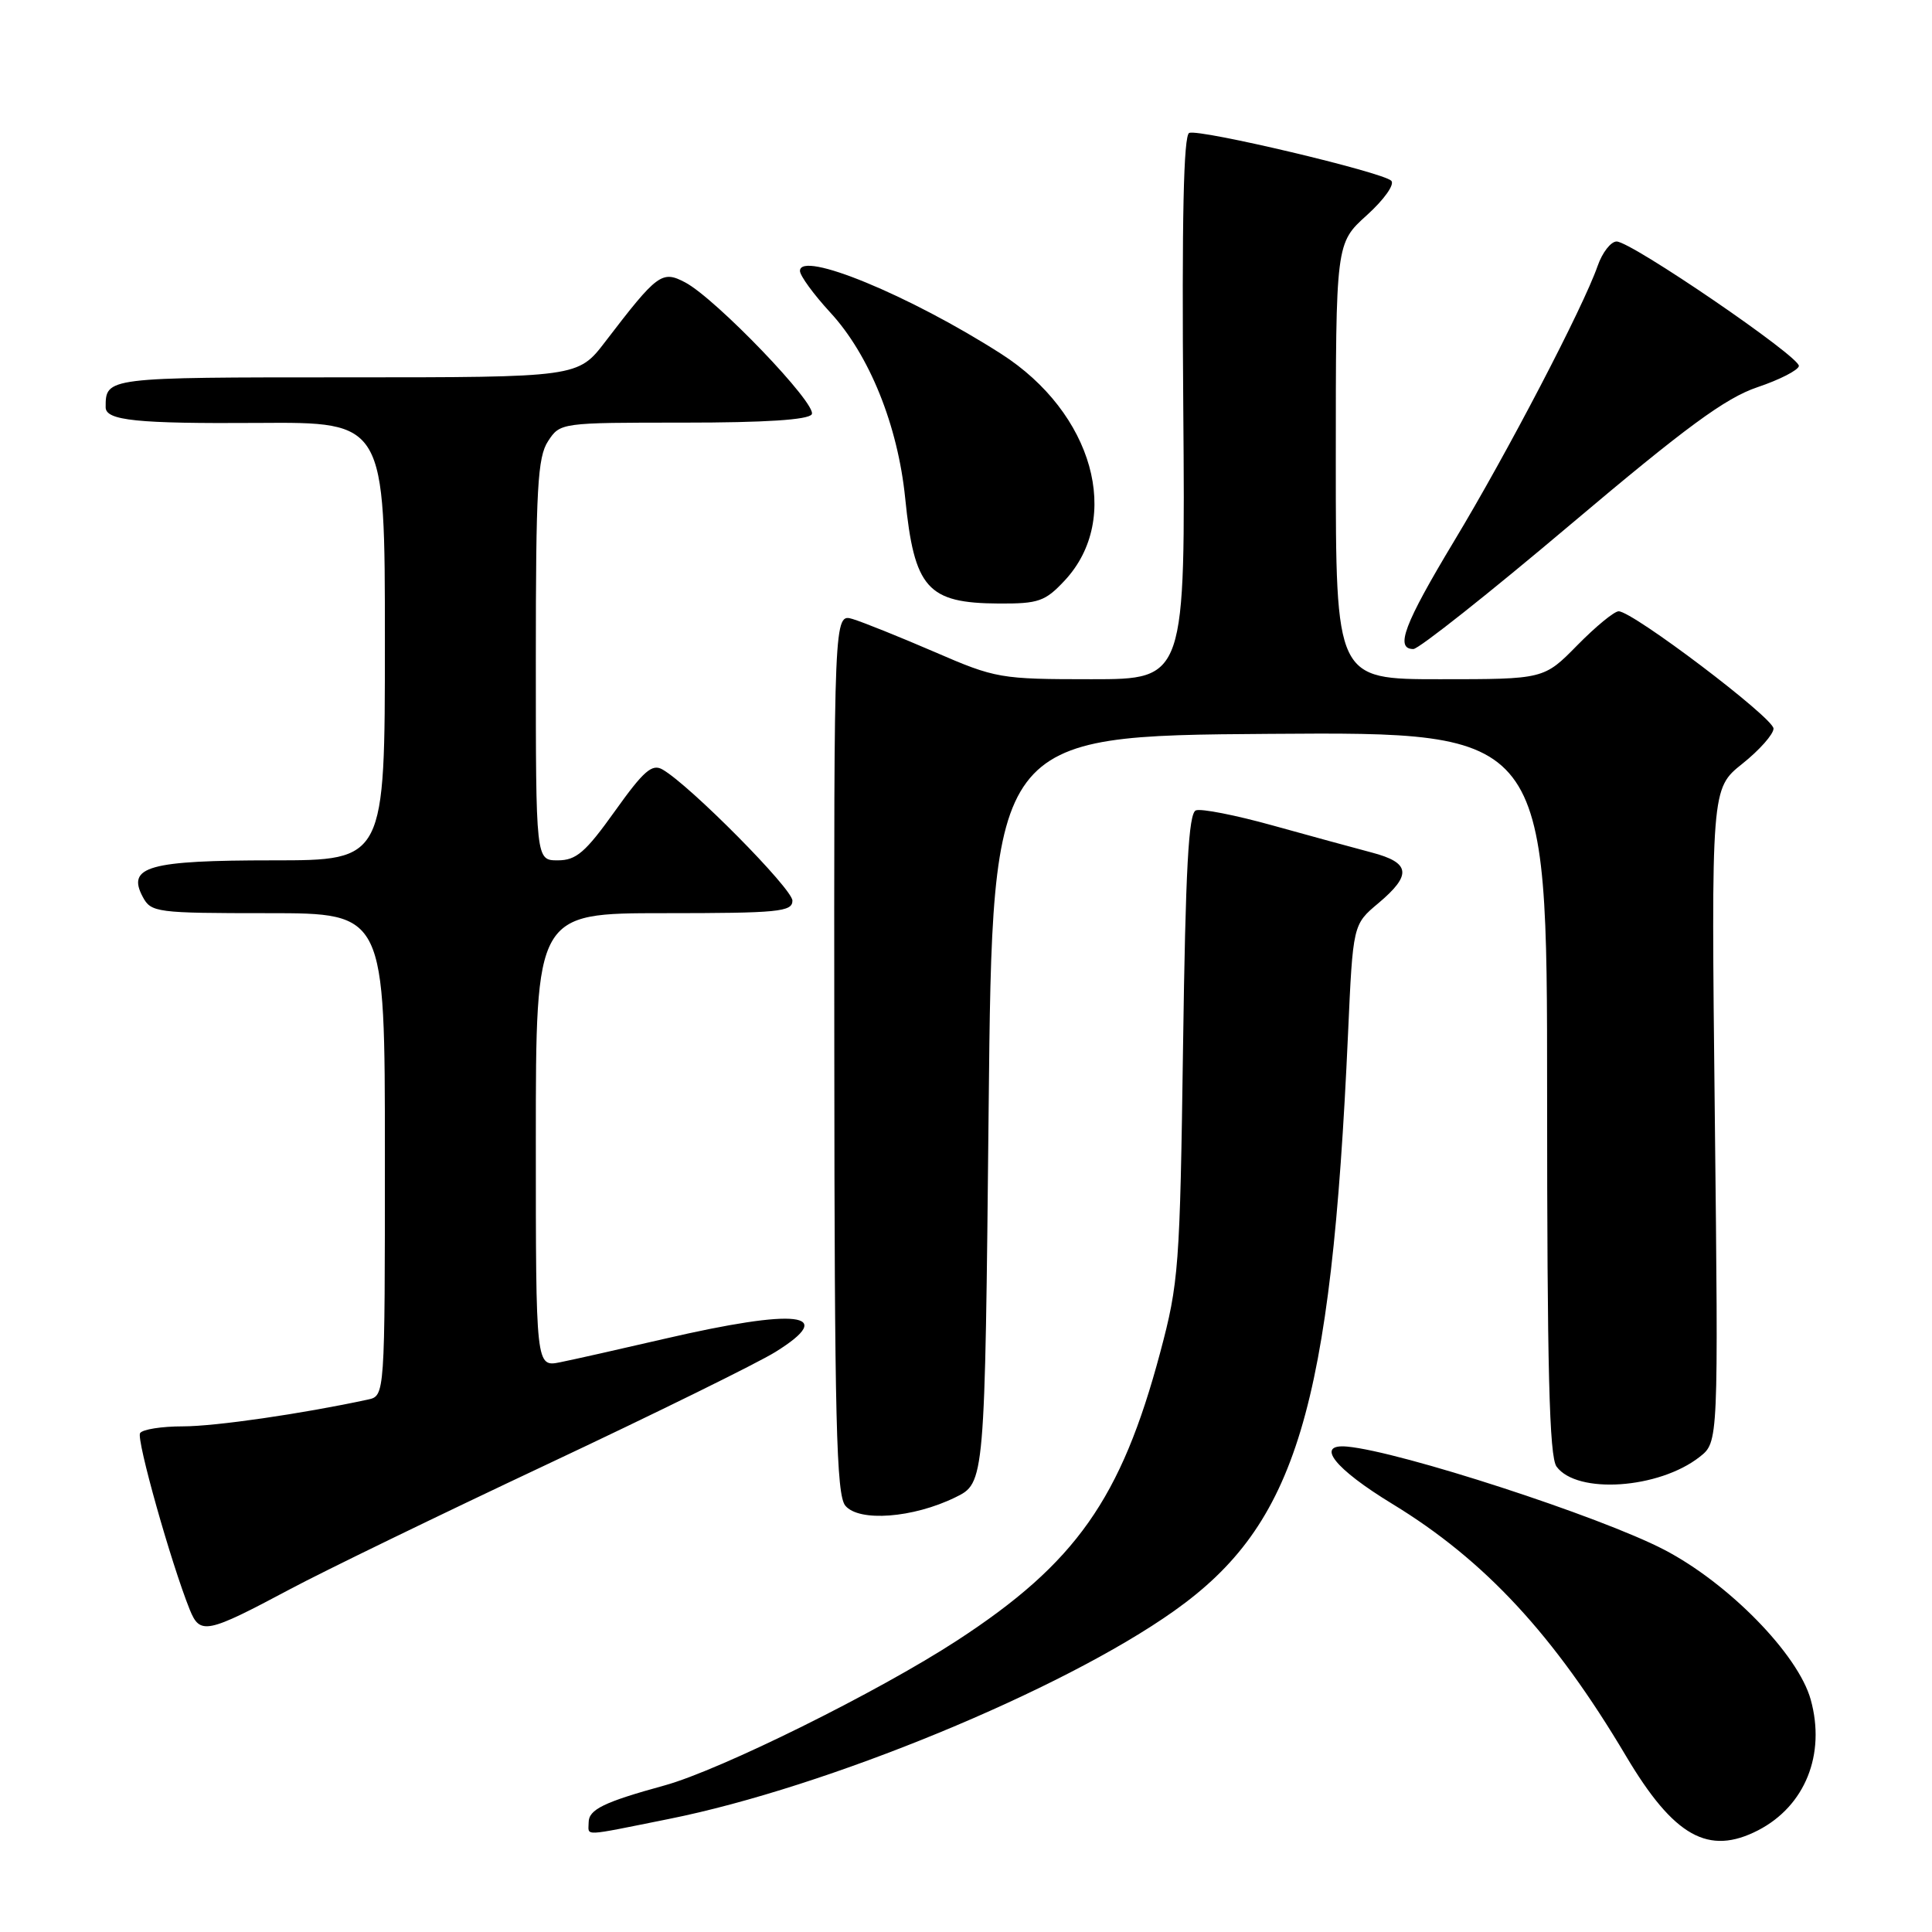 <?xml version="1.0" encoding="UTF-8" standalone="no"?>
<!DOCTYPE svg PUBLIC "-//W3C//DTD SVG 1.1//EN" "http://www.w3.org/Graphics/SVG/1.1/DTD/svg11.dtd" >
<svg xmlns="http://www.w3.org/2000/svg" xmlns:xlink="http://www.w3.org/1999/xlink" version="1.1" viewBox="0 0 256 256">
 <g >
 <path fill="currentColor"
d=" M 232.97 242.52 C 239.19 239.30 241.94 232.46 239.93 225.21 C 238.27 219.21 229.04 209.78 220.50 205.34 C 212.01 200.93 185.53 192.32 178.50 191.68 C 174.21 191.29 176.83 194.61 184.50 199.28 C 196.76 206.75 205.95 216.67 215.47 232.71 C 221.80 243.36 226.38 245.92 232.97 242.52 Z  M 88.64 241.02 C 109.55 236.83 140.74 223.98 155.57 213.46 C 171.79 201.96 176.38 186.72 178.62 137.00 C 179.27 122.50 179.27 122.50 182.64 119.68 C 187.11 115.92 186.90 114.31 181.75 112.96 C 179.41 112.34 173.50 110.73 168.61 109.37 C 163.72 108.01 159.15 107.11 158.46 107.38 C 157.49 107.75 157.09 115.08 156.76 138.68 C 156.35 167.96 156.19 169.99 153.73 179.22 C 148.55 198.61 142.54 207.13 126.84 217.36 C 116.40 224.17 95.44 234.55 88.05 236.58 C 80.01 238.79 78.00 239.77 78.00 241.48 C 78.00 243.33 76.88 243.38 88.64 241.02 Z  M 38.50 210.54 C 42.90 208.19 58.20 200.76 72.50 194.03 C 86.80 187.30 100.41 180.60 102.75 179.14 C 111.10 173.95 105.66 173.31 88.00 177.41 C 82.22 178.75 76.04 180.14 74.25 180.50 C 71.00 181.16 71.00 181.16 71.00 151.08 C 71.00 121.00 71.00 121.00 88.00 121.00 C 103.16 121.00 105.00 120.82 105.00 119.34 C 105.00 117.77 91.43 104.06 87.80 101.97 C 86.41 101.16 85.30 102.12 81.47 107.49 C 77.57 112.95 76.35 114.00 73.91 114.00 C 71.00 114.00 71.00 114.00 71.00 87.46 C 71.00 64.72 71.23 60.58 72.62 58.46 C 74.22 56.01 74.31 56.00 90.56 56.00 C 101.38 56.00 107.11 55.63 107.56 54.90 C 108.35 53.62 94.87 39.58 90.79 37.42 C 87.71 35.80 87.12 36.24 80.22 45.25 C 76.59 50.00 76.59 50.00 45.90 50.00 C 13.95 50.00 14.00 49.99 14.00 53.97 C 14.00 55.72 18.14 56.15 34.25 56.04 C 51.00 55.92 51.00 55.92 51.00 84.96 C 51.00 114.00 51.00 114.00 36.19 114.00 C 19.72 114.00 16.77 114.82 18.91 118.83 C 20.02 120.91 20.69 121.00 35.54 121.00 C 51.00 121.00 51.00 121.00 51.00 152.98 C 51.00 184.96 51.00 184.96 48.75 185.45 C 40.04 187.33 28.54 189.00 24.23 189.00 C 21.42 189.00 18.87 189.40 18.56 189.90 C 18.05 190.73 22.66 207.11 25.14 213.28 C 26.51 216.65 27.35 216.48 38.50 210.54 Z  M 126.58 198.41 C 130.50 196.50 130.50 196.50 131.00 147.00 C 131.50 97.50 131.50 97.50 168.25 97.24 C 205.00 96.98 205.00 96.98 205.00 144.80 C 205.00 181.54 205.29 193.01 206.25 194.33 C 208.96 198.03 219.82 197.29 225.22 193.04 C 227.70 191.09 227.70 191.09 227.22 147.79 C 226.74 104.50 226.74 104.50 230.87 101.20 C 233.14 99.39 235.00 97.29 235.00 96.54 C 235.00 95.12 216.35 81.00 214.48 81.00 C 213.89 81.00 211.43 83.03 209.00 85.50 C 204.58 90.00 204.58 90.00 190.79 90.00 C 177.00 90.00 177.00 90.00 177.00 61.12 C 177.00 32.23 177.00 32.23 181.11 28.52 C 183.42 26.43 184.83 24.43 184.35 23.95 C 183.21 22.81 158.98 17.07 157.58 17.61 C 156.83 17.90 156.59 28.88 156.79 54.01 C 157.07 90.00 157.07 90.00 144.62 90.00 C 132.54 90.00 131.94 89.90 123.84 86.39 C 119.25 84.41 114.38 82.45 113.00 82.03 C 110.50 81.28 110.50 81.28 110.55 139.54 C 110.58 188.26 110.82 198.08 112.01 199.51 C 113.82 201.69 120.98 201.15 126.58 198.41 Z  M 208.03 69.56 C 223.40 56.58 228.63 52.74 232.86 51.31 C 235.81 50.32 238.28 49.05 238.36 48.50 C 238.53 47.29 216.15 32.00 214.21 32.00 C 213.45 32.00 212.31 33.46 211.69 35.25 C 209.77 40.75 199.70 60.06 192.67 71.71 C 186.06 82.70 184.81 86.00 187.28 86.00 C 187.99 86.00 197.33 78.60 208.03 69.56 Z  M 141.07 76.93 C 148.76 68.69 144.84 54.69 132.66 46.89 C 120.56 39.14 106.00 33.14 106.00 35.90 C 106.00 36.53 107.81 39.01 110.02 41.41 C 115.20 47.02 118.97 56.38 119.94 65.99 C 121.15 77.98 122.87 79.92 132.35 79.97 C 137.61 80.00 138.49 79.69 141.07 76.93 Z "/>
</g>
</svg>